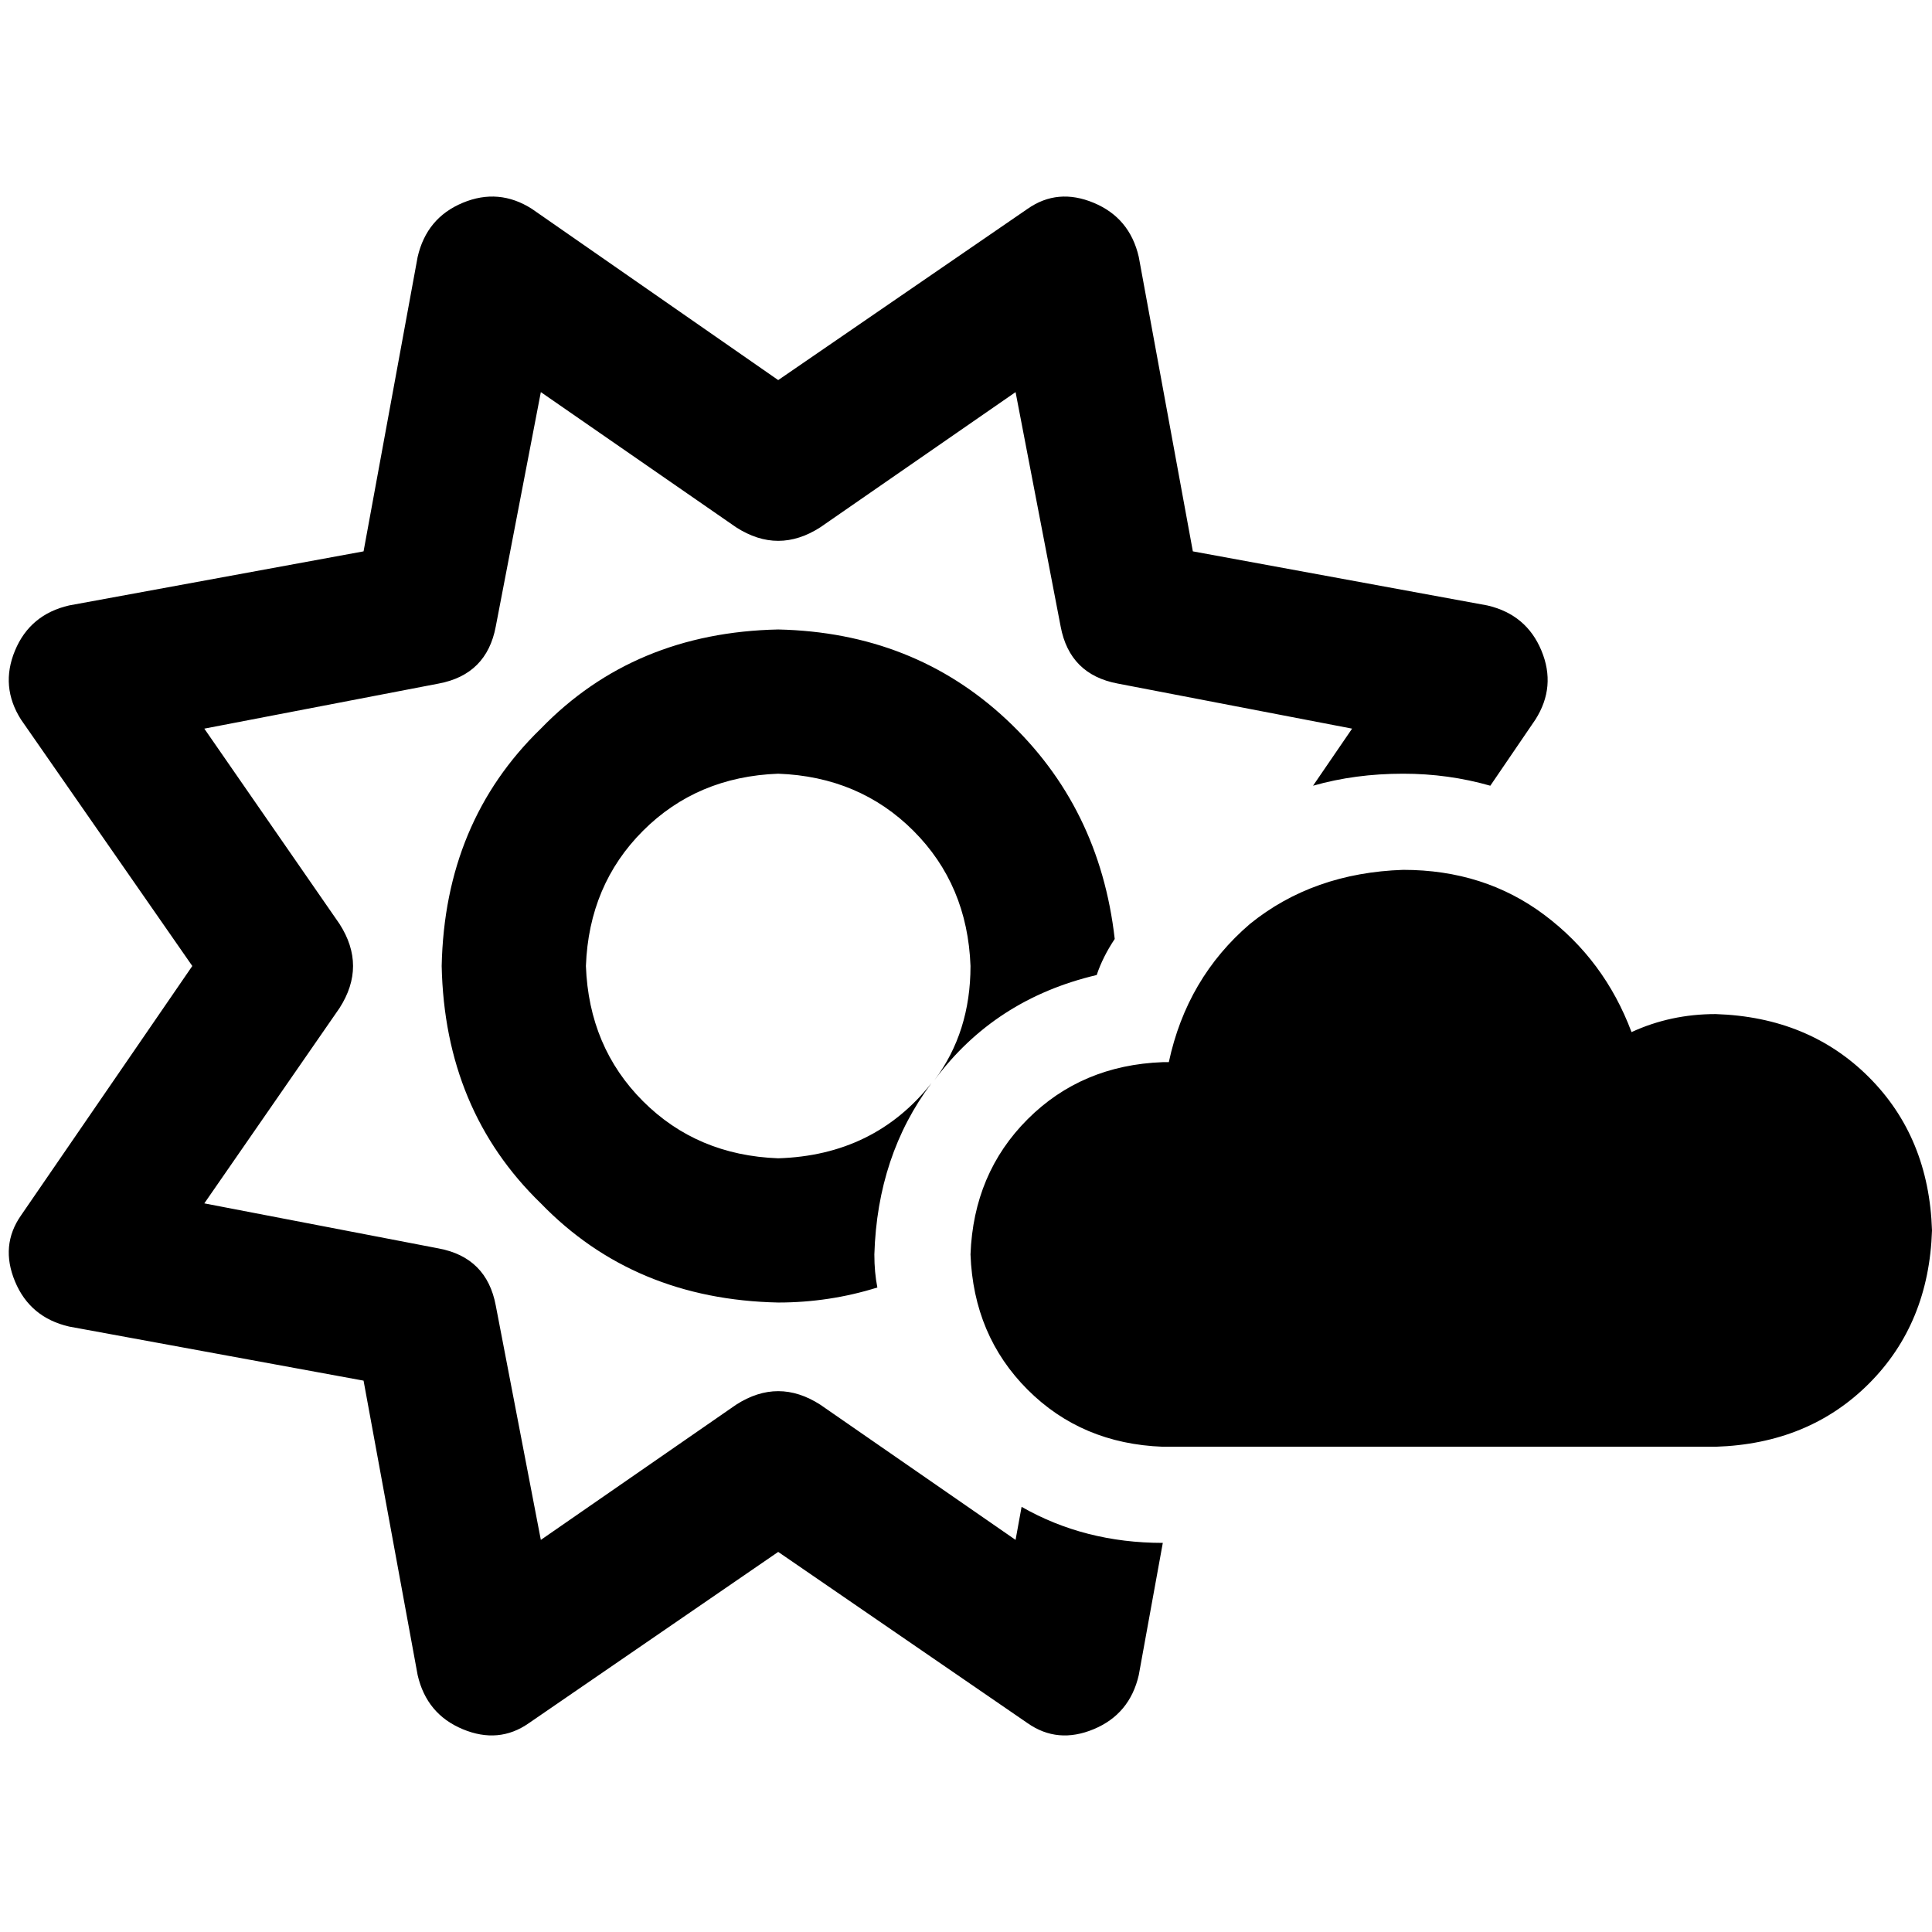 <svg xmlns="http://www.w3.org/2000/svg" viewBox="0 0 512 512">
  <path d="M 301.785 68.081 Q 299.397 57.729 289.841 53.748 Q 280.286 49.767 272.324 55.341 L 206.233 100.728 L 140.939 55.341 Q 132.18 49.767 122.625 53.748 Q 113.07 57.729 110.681 68.081 L 96.348 146.115 L 18.314 160.448 Q 7.963 162.837 3.981 172.392 Q 0 181.947 5.574 190.706 L 50.961 256 L 5.574 322.09 Q 0 330.053 3.981 339.608 Q 7.963 349.163 18.314 351.552 L 96.348 365.885 L 110.681 443.919 Q 113.07 454.271 122.625 458.252 Q 132.18 462.233 140.143 456.659 L 206.233 411.272 L 272.324 456.659 Q 280.286 462.233 289.841 458.252 Q 299.397 454.271 301.785 443.919 L 308.156 408.883 Q 287.453 408.883 270.731 399.328 L 269.138 408.087 L 217.381 372.255 Q 206.233 365.089 195.086 372.255 L 143.328 408.087 L 131.384 345.978 Q 128.995 333.238 116.255 330.849 L 54.146 318.905 L 89.978 267.148 Q 97.145 256 89.978 244.852 L 54.146 193.095 L 116.255 181.151 Q 128.995 178.762 131.384 166.022 L 143.328 103.913 L 195.086 139.745 Q 206.233 146.911 217.381 139.745 L 269.138 103.913 L 281.082 166.022 Q 283.471 178.762 296.212 181.151 L 358.32 193.095 L 347.969 208.224 Q 359.117 205.039 371.857 205.039 Q 383.801 205.039 394.949 208.224 L 406.893 190.706 Q 412.467 181.947 408.485 172.392 Q 404.504 162.837 394.152 160.448 L 316.118 146.115 L 301.785 68.081 L 301.785 68.081 Z M 206.233 166.818 Q 168.012 167.614 143.328 193.095 L 143.328 193.095 Q 117.848 217.779 117.051 256 Q 117.848 294.221 143.328 318.905 Q 168.012 344.386 206.233 345.182 Q 219.77 345.182 232.51 341.201 Q 231.714 337.219 231.714 332.442 Q 232.51 306.165 246.843 287.054 Q 231.714 306.165 206.233 306.961 Q 184.734 306.165 170.401 291.832 Q 156.068 277.499 155.272 256 Q 156.068 234.501 170.401 220.168 Q 184.734 205.835 206.233 205.039 Q 227.732 205.835 242.065 220.168 Q 256.398 234.501 257.194 256 Q 257.194 273.518 247.639 286.258 Q 263.565 264.759 290.638 258.389 Q 292.23 253.611 295.415 248.834 Q 291.434 213.798 266.75 190.706 Q 242.065 167.614 206.233 166.818 L 206.233 166.818 Z M 308.156 383.403 L 454.669 383.403 Q 479.353 382.607 495.278 366.681 Q 511.204 350.756 512 326.072 Q 511.204 301.387 495.278 285.462 Q 479.353 269.537 454.669 268.74 Q 442.725 268.74 432.373 273.518 Q 425.207 254.407 409.281 242.463 Q 393.356 230.519 371.857 230.519 Q 347.969 231.316 331.247 244.852 Q 314.526 259.185 309.748 281.481 Q 308.952 281.481 308.952 281.481 Q 308.156 281.481 308.156 281.481 Q 286.656 282.277 272.324 296.61 Q 257.991 310.942 257.194 332.442 Q 257.991 353.941 272.324 368.274 Q 286.656 382.607 308.156 383.403 L 308.156 383.403 Z" />
</svg>